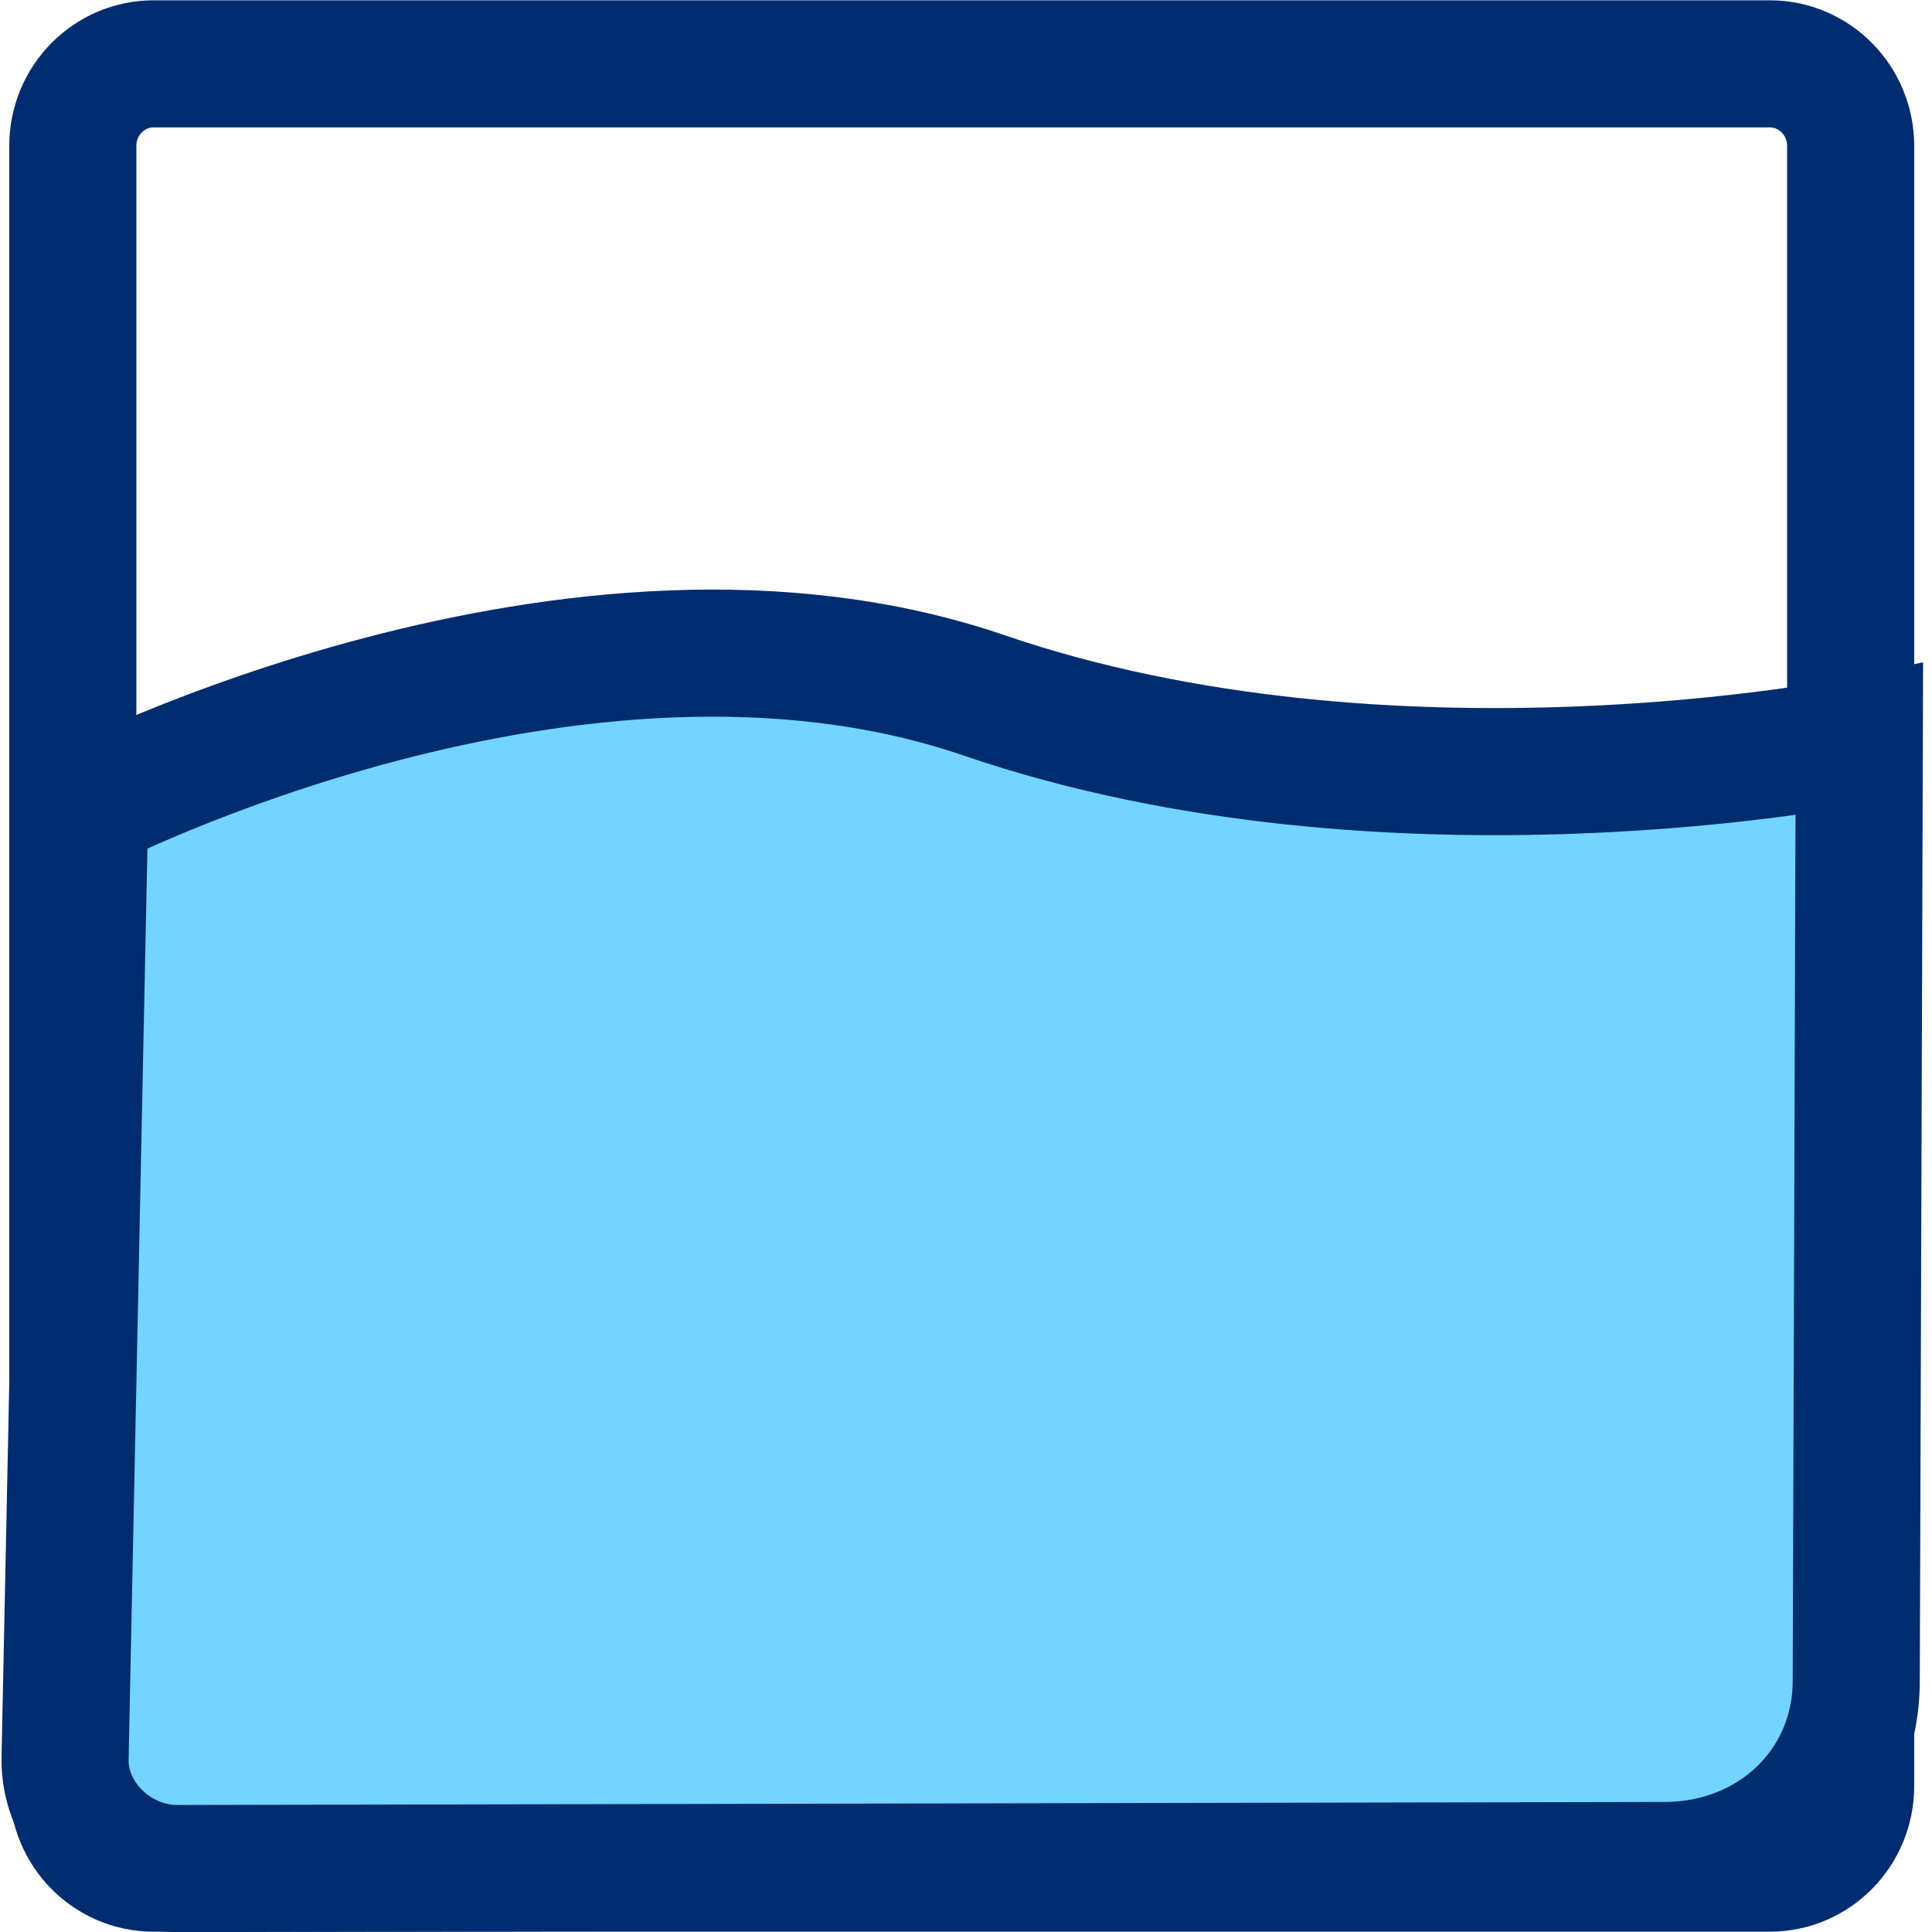 <svg width="19" height="19" viewBox="0 0 19 19" fill="none" xmlns="http://www.w3.org/2000/svg">
<path d="M17.405 0.628H1.511C1.072 0.628 0.716 0.989 0.716 1.435V17.565C0.716 18.011 1.072 18.372 1.511 18.372H17.405C17.844 18.372 18.2 18.011 18.2 17.565V1.435C18.2 0.989 17.844 0.628 17.405 0.628Z" stroke="#012D70" stroke-width="1.25" stroke-linecap="round" stroke-linejoin="round"/>
<path d="M9.676 6.838C5.662 5.463 0.833 7.946 0.833 7.946L0.64 17.292C0.628 17.873 1.143 18.377 1.748 18.376L16.375 18.346C17.435 18.343 18.251 17.558 18.255 16.538L18.285 7.279C18.285 7.279 13.69 8.212 9.676 6.838Z" fill="#72D4FF" stroke="#012D70" stroke-width="1.25"/>
</svg>
